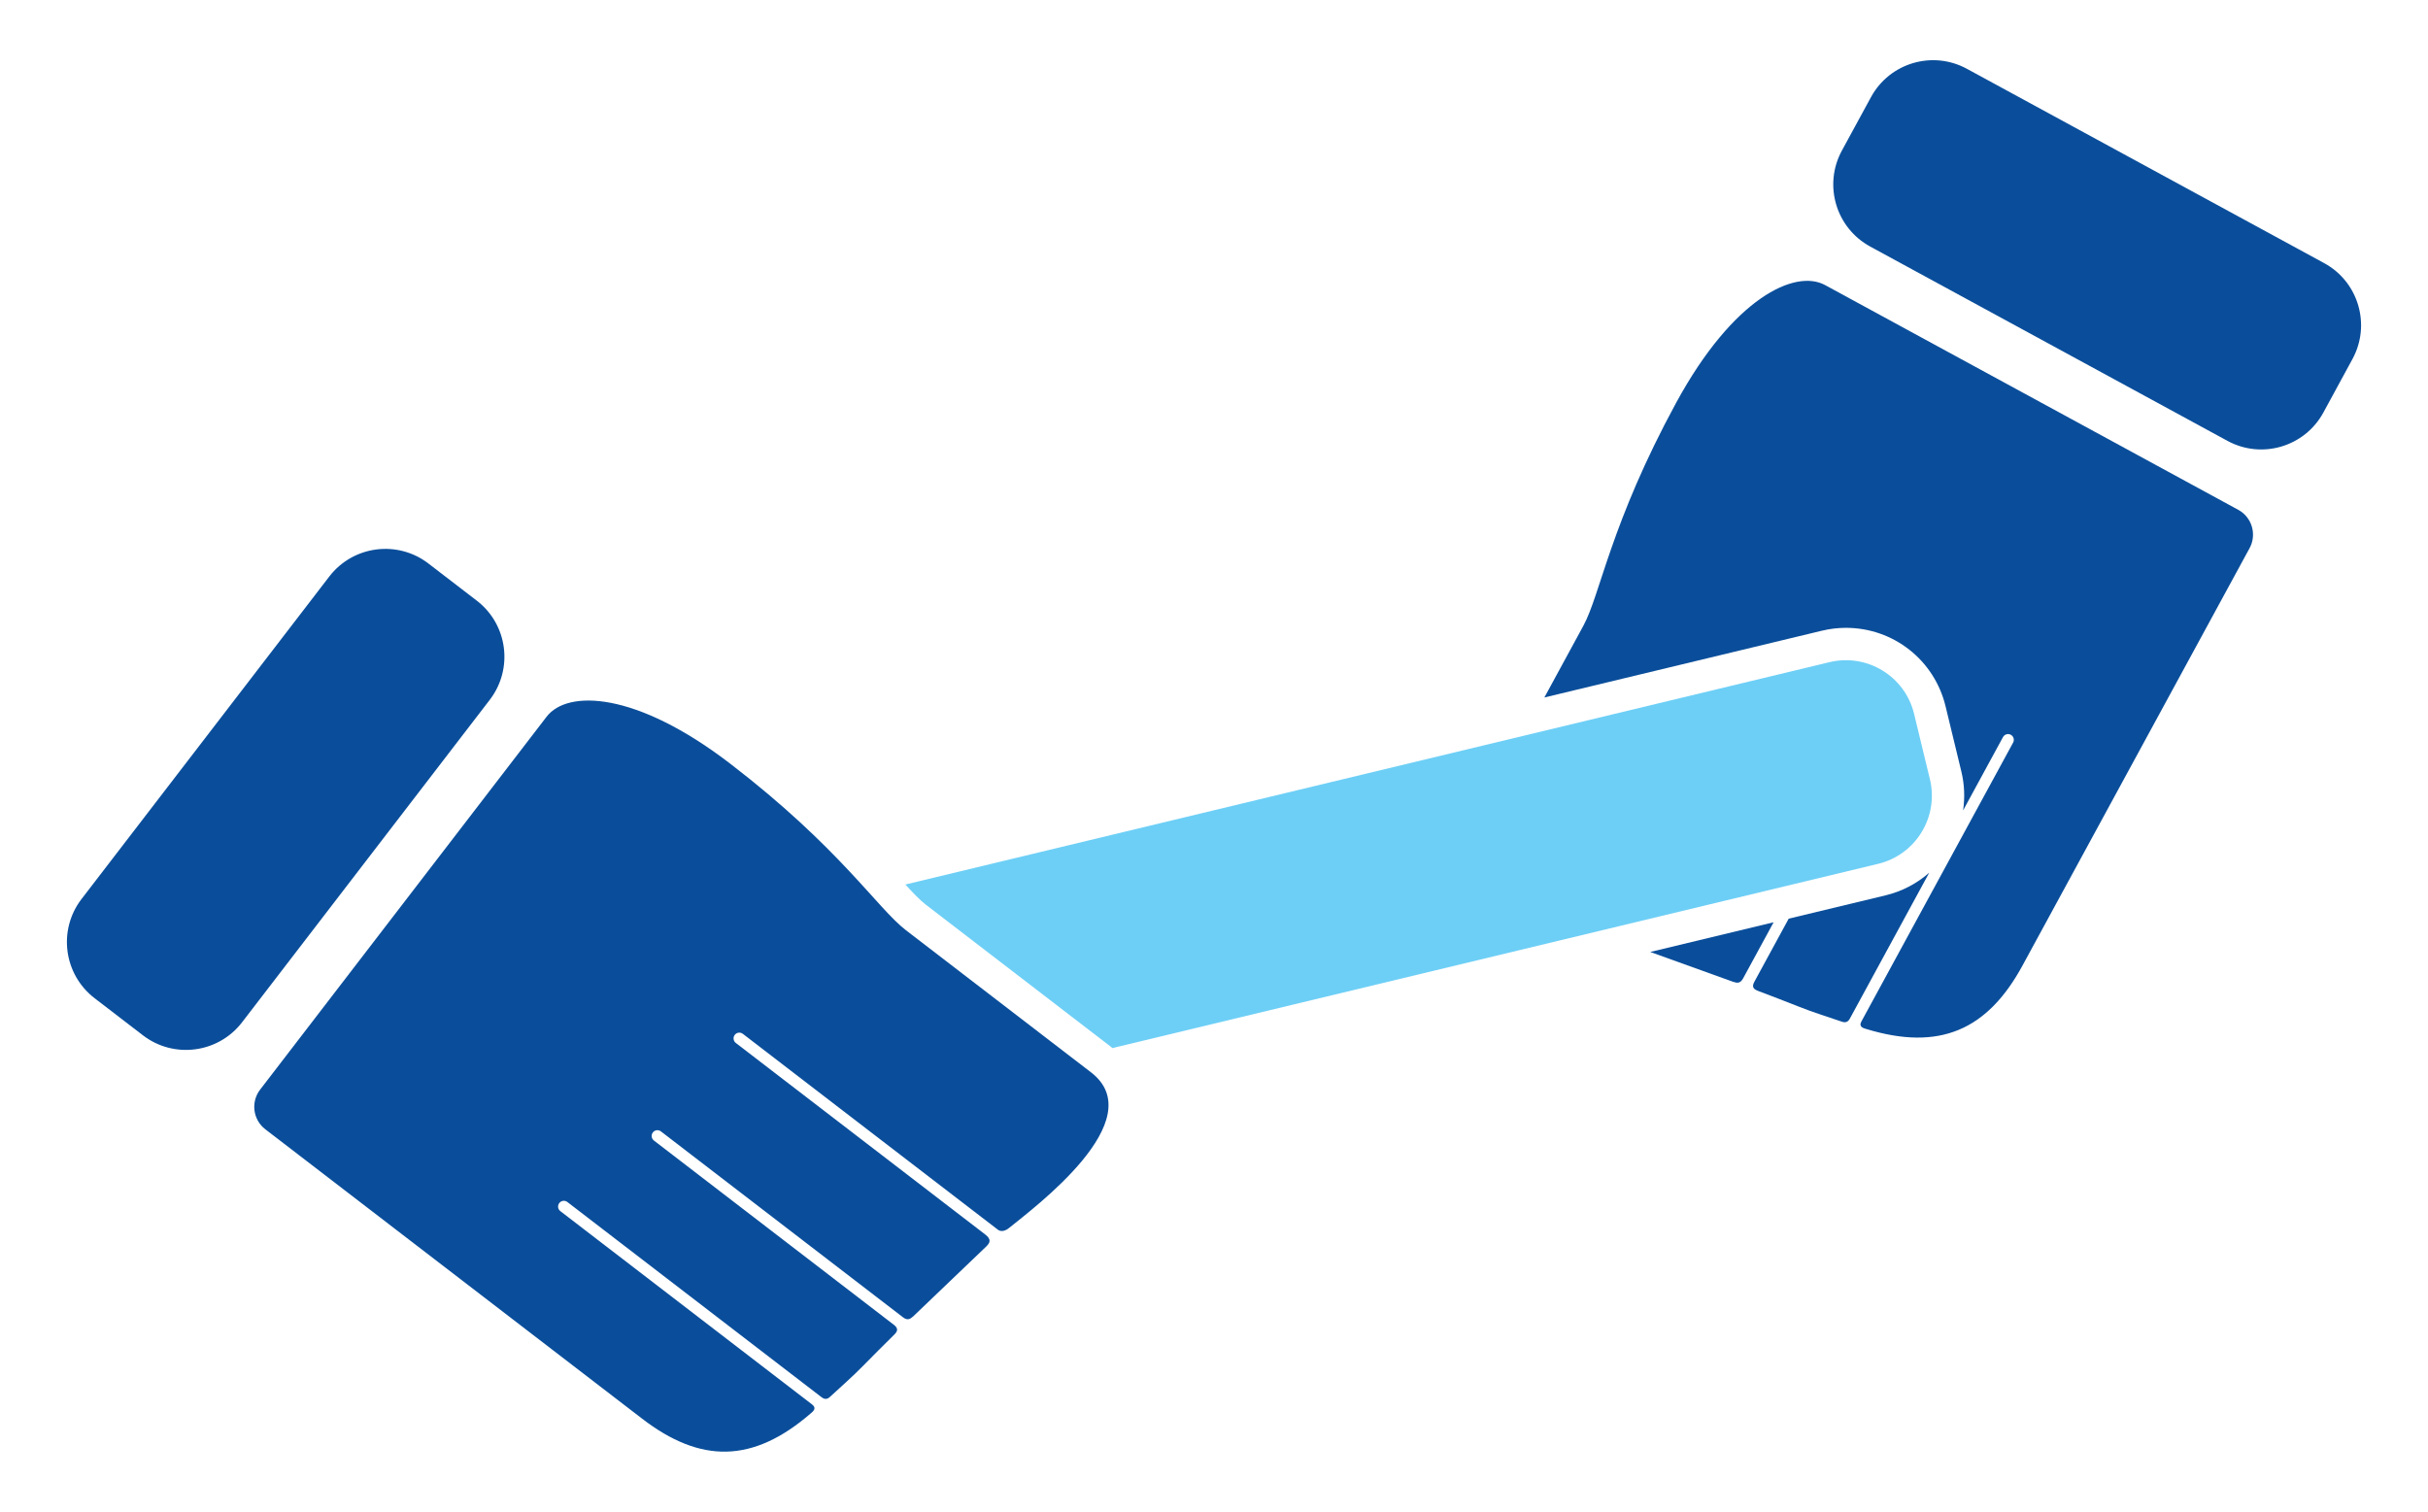 <?xml version="1.0" encoding="utf-8"?>
<!-- Generator: Adobe Illustrator 16.0.0, SVG Export Plug-In . SVG Version: 6.00 Build 0)  -->
<!DOCTYPE svg PUBLIC "-//W3C//DTD SVG 1.1//EN" "http://www.w3.org/Graphics/SVG/1.1/DTD/svg11.dtd">
<svg version="1.1" id="Calque_1" xmlns="http://www.w3.org/2000/svg" xmlns:xlink="http://www.w3.org/1999/xlink" x="0px" y="0px"
	 width="300px" height="186.824px" viewBox="0 0 300 186.824" enable-background="new 0 0 300 186.824" xml:space="preserve">
<g>
	<g>
		<path fill="#0A4E9B" d="M287.169,32.513c4.239,2.306,5.806,7.612,3.5,11.85l-3.596,6.614c-2.308,4.24-7.611,5.808-11.854,3.5
			l-44.139-24.009c-4.241-2.308-5.806-7.615-3.502-11.854l3.597-6.611c2.307-4.241,7.613-5.808,11.853-3.501L287.169,32.513z"/>
		<g>
			<path fill="#0A4E9B" d="M233.007,110.632l-11.998,2.888c-2.371,4.355-4.128,7.586-4.242,7.796
				c-0.37,0.677-0.075,0.933,0.477,1.14c1.34,0.51,3.818,1.453,5.011,1.934c1.678,0.678,4,1.408,5.253,1.836
				c0.246,0.085,0.718,0.27,1.049-0.34c0.168-0.31,5.051-9.287,9.816-18.046C236.882,109.148,235.066,110.133,233.007,110.632z"/>
			<path fill="#0A4E9B" d="M203.901,117.636c3.621,1.31,9.881,3.569,10.251,3.691c0.526,0.173,0.883,0.194,1.224-0.427
				c0.096-0.178,1.633-3.006,3.77-6.934L203.901,117.636z"/>
			<path fill="#0A4E9B" d="M276.555,62.998l-51.051-27.771c-3.707-2.019-11.359,1.598-18.389,14.52
				c-8.142,14.97-9.359,23.692-11.484,27.594l-4.813,8.849l34.279-8.249c0.98-0.237,1.986-0.358,2.988-0.358
				c5.862,0,10.922,3.983,12.304,9.687l1.953,8.067c0.394,1.624,0.444,3.249,0.215,4.81c2.814-5.174,4.931-9.064,4.931-9.064
				c0.189-0.344,0.619-0.472,0.967-0.284c0.342,0.188,0.47,0.619,0.284,0.963c0,0-18.369,33.763-18.748,34.464
				c-0.373,0.684,0.281,0.833,0.592,0.927c9.076,2.767,14.983,0.127,19.316-7.842l28.056-51.573
				C278.876,66.042,278.251,63.919,276.555,62.998z"/>
		</g>
	</g>
	<path fill="#6DCFF6" d="M238.454,96.279l-1.953-8.069c-1.127-4.65-5.811-7.508-10.463-6.382l-114.174,27.474
		c1.01,1.1,1.846,1.965,2.5,2.468l22.872,17.565c0.075,0.059,0.132,0.119,0.205,0.178l94.63-22.771
		C236.725,105.615,239.581,100.931,238.454,96.279z"/>
	<g>
		<path fill="#0A4E9B" d="M10.075,111.092c-2.939,3.828-2.217,9.314,1.609,12.254l5.971,4.586c3.826,2.939,9.316,2.22,12.256-1.608
			l30.607-39.85c2.938-3.828,2.219-9.315-1.61-12.253l-5.97-4.585c-3.826-2.94-9.313-2.222-12.252,1.606L10.075,111.092z"/>
		<path fill="#0A4E9B" d="M90.24,94.379c13.515,10.381,18.164,17.857,21.688,20.564l22.872,17.564
			c7.635,5.865-7.126,16.793-10.123,19.234c-0.877,0.717-1.41,0.191-1.41,0.191l-18.263-14.025l-13.222-10.156
			c-0.311-0.24-0.757-0.182-0.996,0.13c-0.241,0.312-0.182,0.757,0.129,0.997c0,0,29.973,23.02,30.799,23.653
			c0.824,0.634,0.627,1.035,0.103,1.54c-2.321,2.227-8.644,8.286-8.977,8.59c-0.412,0.371-0.729,0.535-1.286,0.105
			c-0.561-0.432-29.893-22.959-29.893-22.959c-0.313-0.238-0.756-0.182-0.996,0.131c-0.238,0.311-0.18,0.758,0.13,0.998
			c0,0,29.04,22.305,29.649,22.772c0.61,0.47,0.449,0.823,0.026,1.237c-1.019,1.008-2.899,2.875-3.792,3.797
			c-1.259,1.301-3.088,2.91-4.059,3.809c-0.191,0.178-0.55,0.537-1.096,0.115c-0.553-0.423-31.422-24.133-31.422-24.133
			c-0.311-0.239-0.757-0.18-0.994,0.131c-0.243,0.312-0.184,0.758,0.127,0.996c0,0,30.481,23.412,31.115,23.898
			c0.617,0.477,0.082,0.877-0.166,1.09c-7.174,6.209-13.645,6.19-20.836,0.666l-46.563-35.764c-1.531-1.176-1.82-3.369-0.645-4.901
			l35.402-46.088C70.114,85.214,78.575,85.417,90.24,94.379z"/>
	</g>
</g>
</svg>
